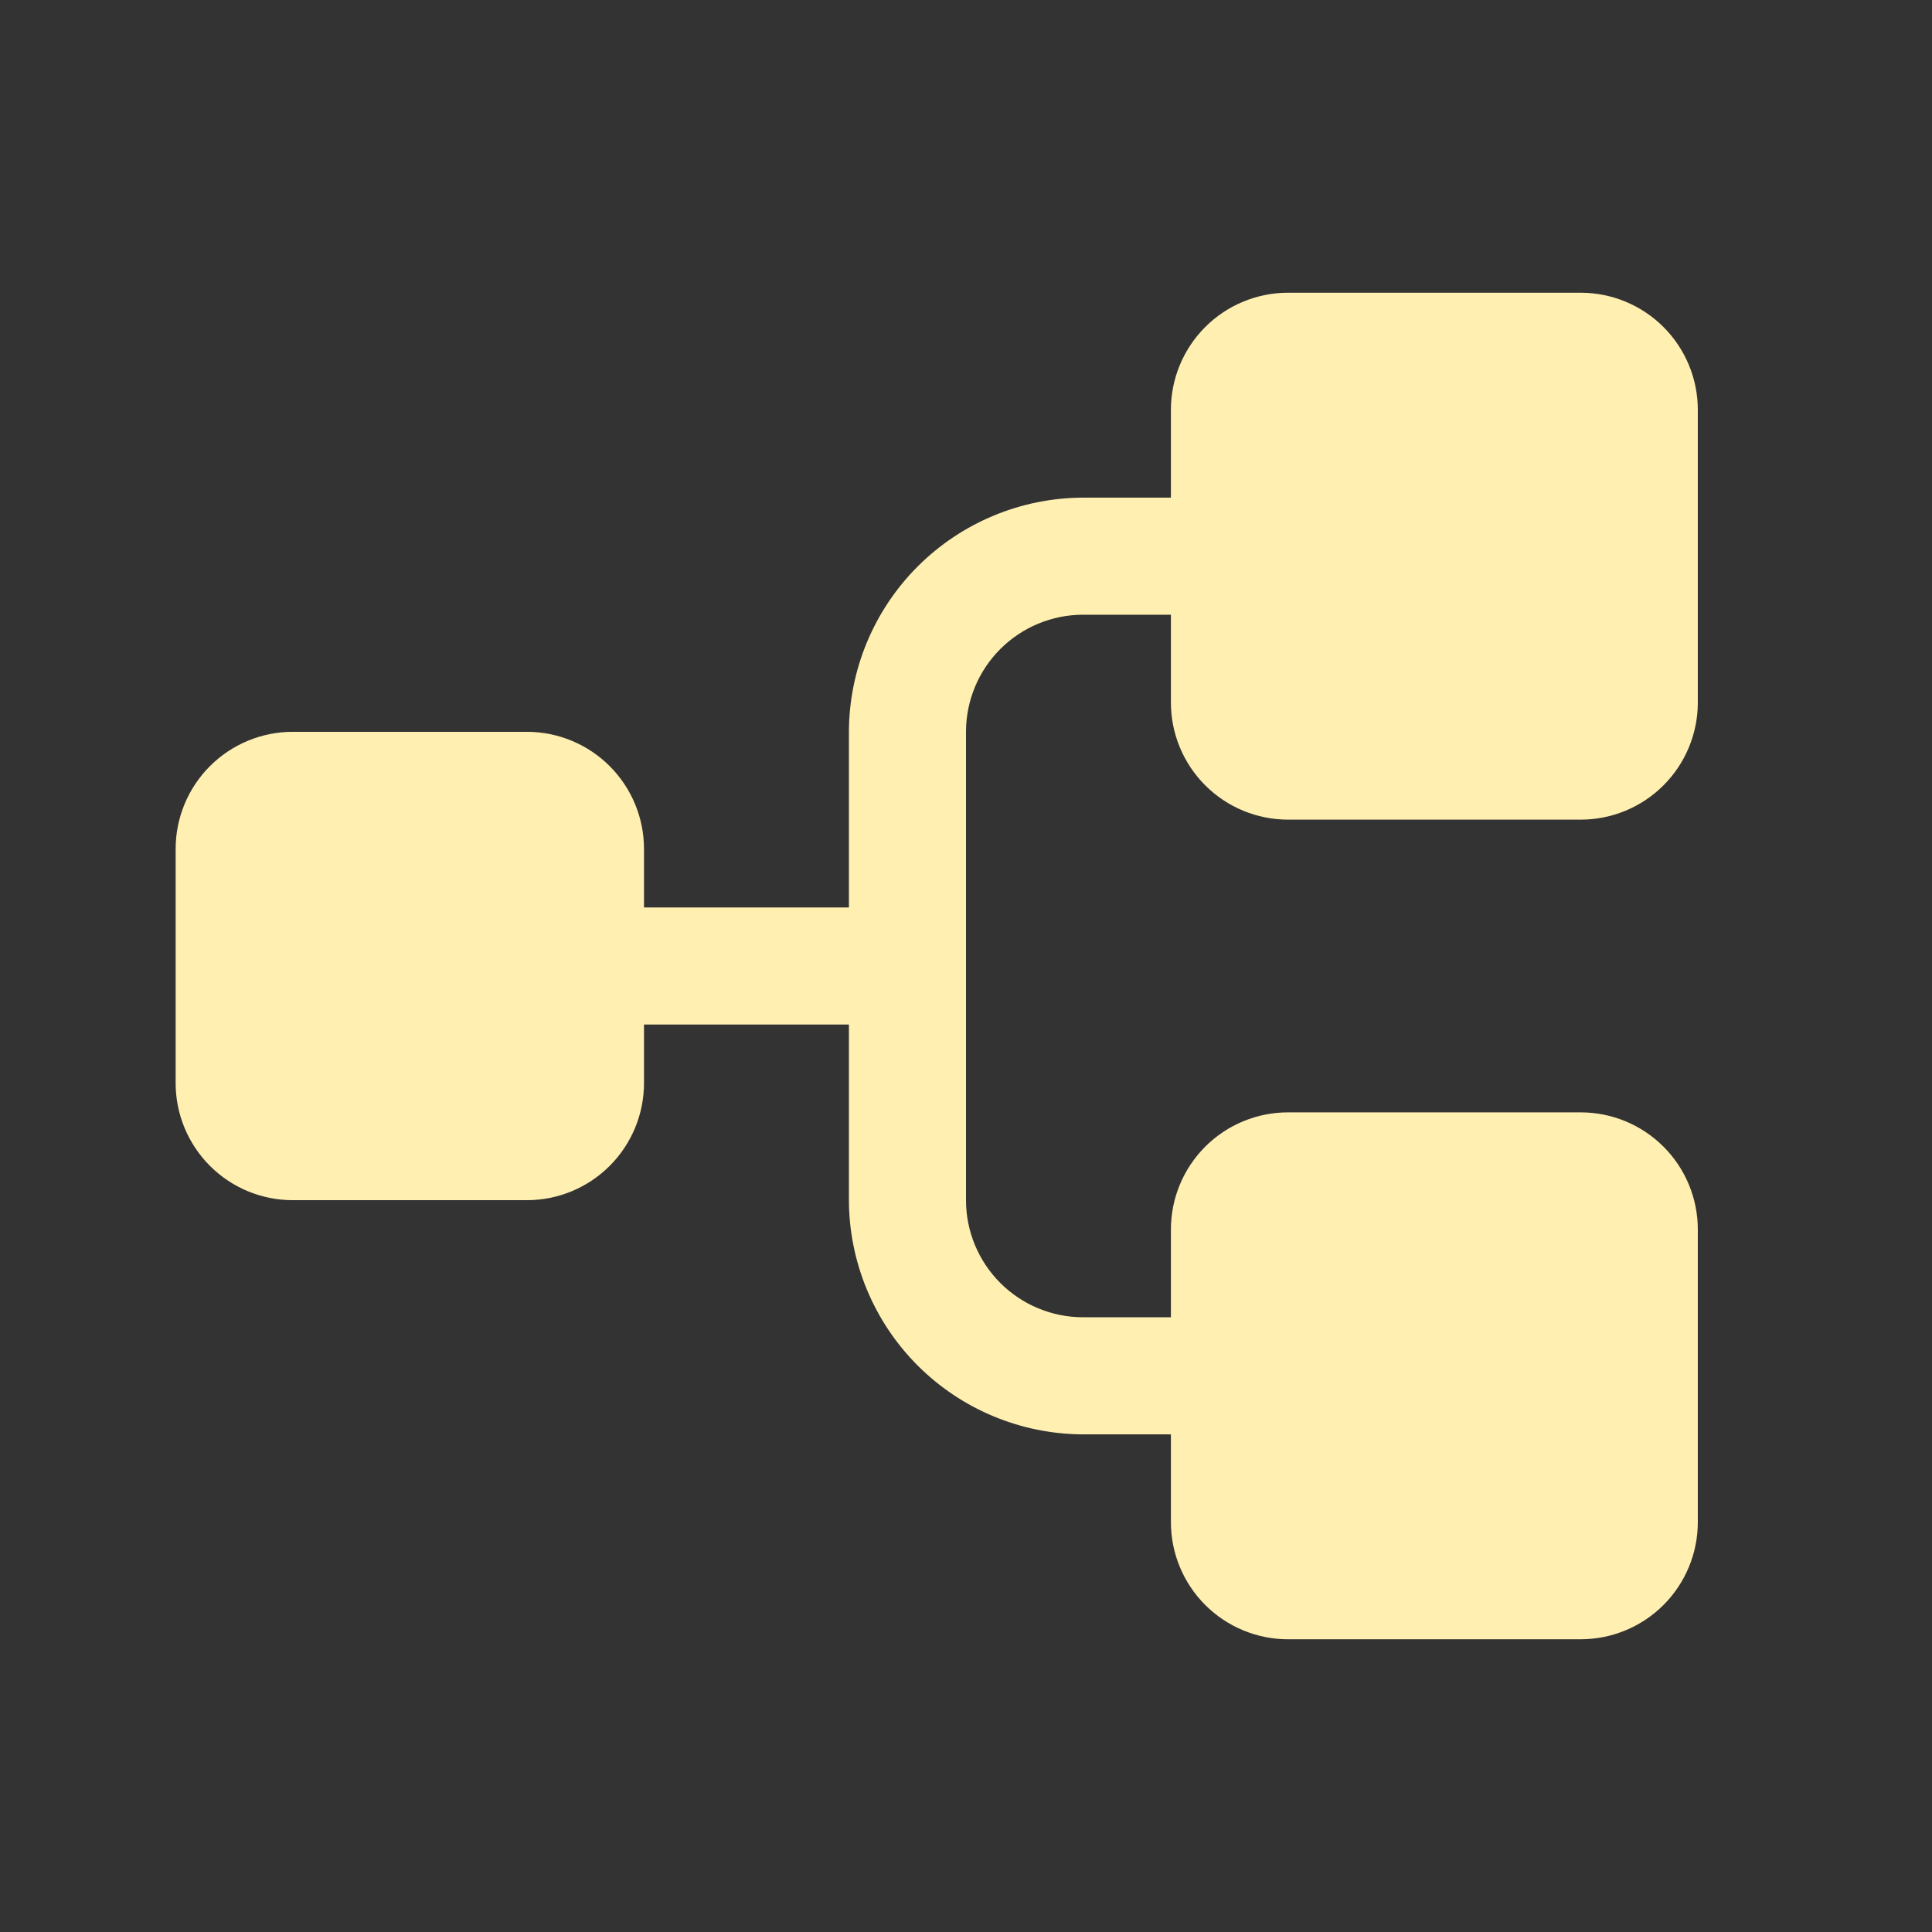 <svg width="33" height="33" viewBox="0 0 33 33" fill="none" xmlns="http://www.w3.org/2000/svg">
<rect x="0" y="0" width="33" height="33" fill="#333333" stroke="none"/>
<path d="M20 12V10.5H18.5C17.97 10.5 17.461 10.711 17.086 11.086C16.711 11.461 16.5 11.97 16.5 12.5V20.5C16.5 21.03 16.711 21.539 17.086 21.914C17.461 22.289 17.97 22.5 18.5 22.5H20V21C20 20.47 20.211 19.961 20.586 19.586C20.961 19.211 21.47 19 22 19H27C27.53 19 28.039 19.211 28.414 19.586C28.789 19.961 29 20.47 29 21V26C29 26.53 28.789 27.039 28.414 27.414C28.039 27.789 27.53 28 27 28H22C21.47 28 20.961 27.789 20.586 27.414C20.211 27.039 20 26.53 20 26V24.5H18.5C17.44 24.497 16.425 24.074 15.675 23.325C14.926 22.575 14.503 21.56 14.5 20.5V17.5H11V18.5C11 19.03 10.789 19.539 10.414 19.914C10.039 20.289 9.53 20.5 9 20.5H5C4.47 20.5 3.961 20.289 3.586 19.914C3.211 19.539 3 19.03 3 18.5V14.5C3 13.97 3.211 13.461 3.586 13.086C3.961 12.711 4.47 12.5 5 12.5H9C9.53 12.5 10.039 12.711 10.414 13.086C10.789 13.461 11 13.97 11 14.5V15.5H14.5V12.5C14.503 11.44 14.926 10.425 15.675 9.675C16.425 8.926 17.44 8.503 18.5 8.5H20V7C20 6.47 20.211 5.961 20.586 5.586C20.961 5.211 21.47 5 22 5H27C27.53 5 28.039 5.211 28.414 5.586C28.789 5.961 29 6.47 29 7V12C29 12.53 28.789 13.039 28.414 13.414C28.039 13.789 27.53 14 27 14H22C21.47 14 20.961 13.789 20.586 13.414C20.211 13.039 20 12.53 20 12Z" fill="#FFEFB0"/>
</svg>

